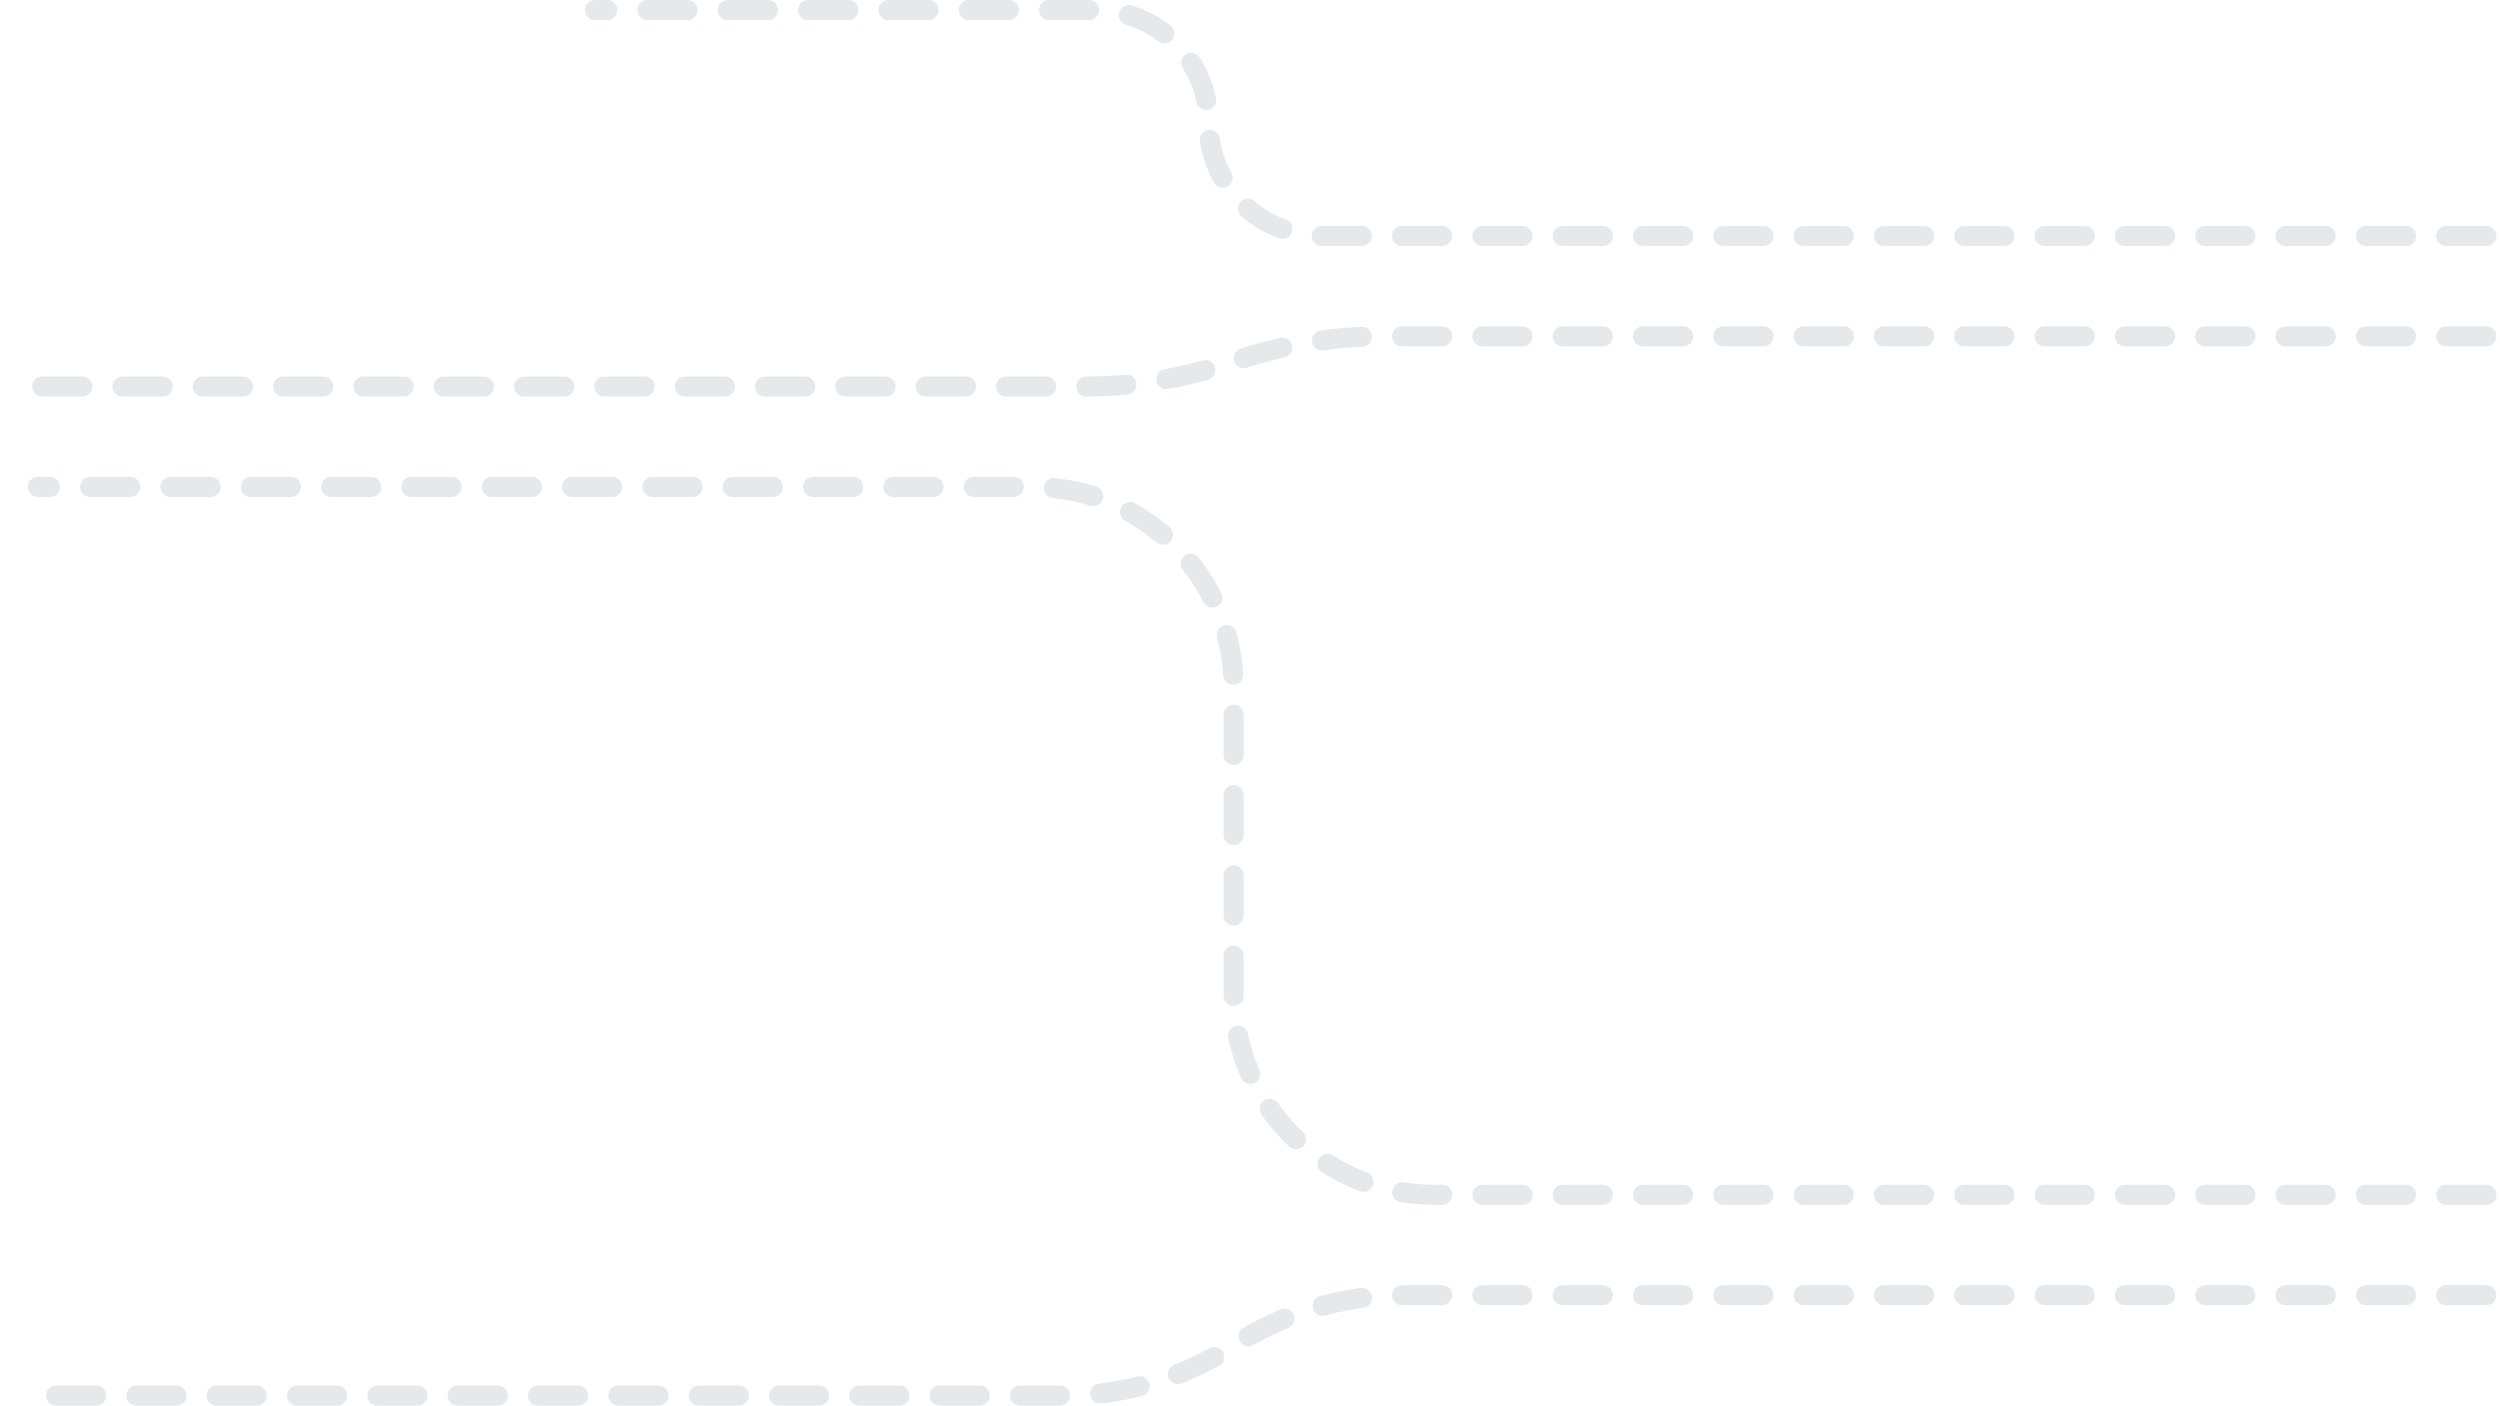 <svg width="498" height="280" viewBox="0 0 498 280" fill="none" xmlns="http://www.w3.org/2000/svg" preserveAspectRatio="none">
<path d="M495.286 258H279.488C267.51 258 255.789 261.474 245.745 268V268C235.701 274.526 223.98 278 212.002 278H9.523" stroke="#E6E9EB" stroke-width="4" stroke-linecap="round" stroke-dasharray="8"/>
<path d="M495.286 238H285.745C263.654 238 245.745 220.091 245.745 198V137C245.745 114.909 227.837 97 205.745 97H7.523" stroke="#E6E9EB" stroke-width="4" stroke-linecap="round" stroke-dasharray="8"/>
<path d="M495.286 67L275.388 67C265.945 67 256.56 68.486 247.579 71.404L243.911 72.596C234.93 75.514 225.545 77 216.102 77H0.523" stroke="#E6E9EB" stroke-width="4" stroke-linecap="round" stroke-dasharray="8"/>
<path d="M495.286 47H263.245C250.819 47 240.745 36.926 240.745 24.5V24.5C240.745 12.074 230.672 2 218.245 2H118.523" stroke="#E6E9EB" stroke-width="4" stroke-linecap="round" stroke-dasharray="8"/>
</svg>
